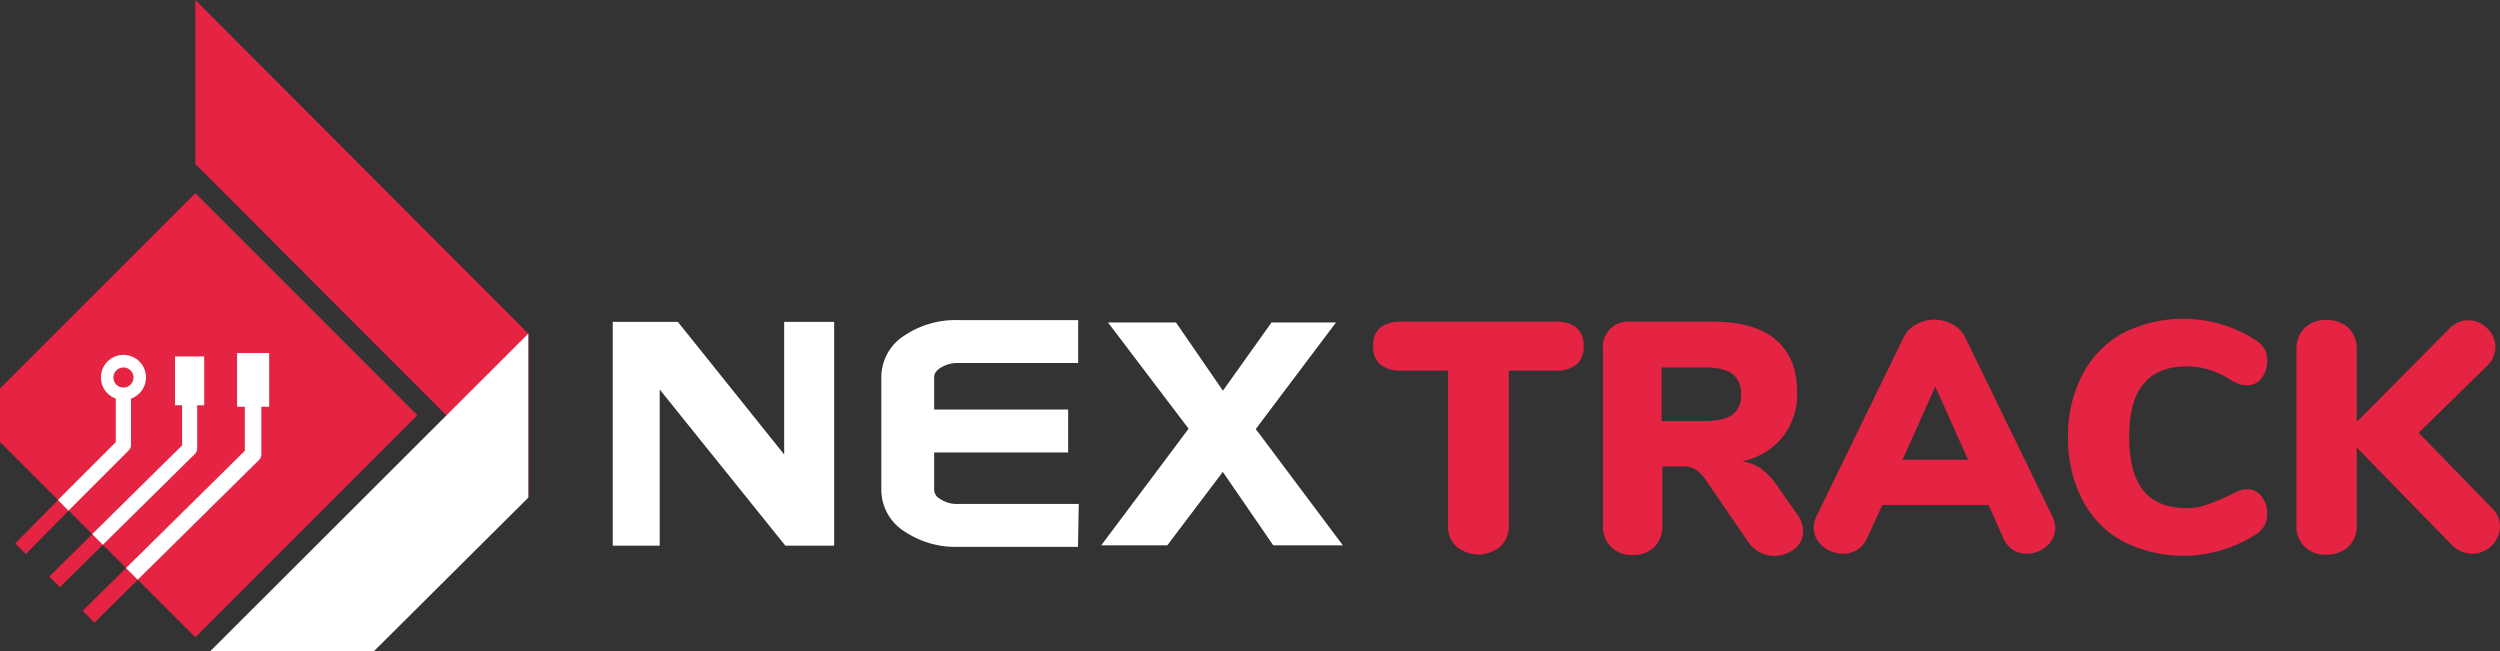 <svg xmlns="http://www.w3.org/2000/svg" viewBox="0 0 518.19 134.93"><rect x="0" y="0" width="518.19" height="134.93" fill="#333333" stroke="none"/><defs><style>.cls-1{fill:#e52342;}.cls-2{fill:#fff;}.cls-3{fill:#ffffff;}</style></defs><title>nextrack_logo</title><g id="Layer_2" data-name="Layer 2"><g id="Layer_1-2" data-name="Layer 1"><polygon class="cls-1" points="40.49 40.04 0 80.52 0 91.6 40.49 132.09 86.5 86.06 40.49 40.04"/><polygon class="cls-1" points="5.36 114.83 14.23 105.85 12.03 103.65 3.15 112.63 5.36 114.83"/><path class="cls-2" d="M25.58,76.17a2.08,2.08,0,1,1-2.07,2.07,2.08,2.08,0,0,1,2.07-2.07M24,82.64v9l-12,12,2.2,2.21L26.68,93.36a1.54,1.54,0,0,0,.47-1.1V82.63a4.67,4.67,0,1,0-3.12,0"/><polygon class="cls-1" points="12.4 121.71 21.31 112.93 19.11 110.72 10.21 119.51 12.4 121.71"/><path class="cls-2" d="M36.27,73.89V84h1.48v8.31L19.11,110.71l2.2,2.22L40.4,94.09a1.58,1.58,0,0,0,.47-1.1V84h1.46V73.89Z"/><polygon class="cls-1" points="19.57 129.05 28.56 120.17 26.13 117.74 17.13 126.61 19.57 129.05"/><path class="cls-2" d="M49.14,73.18V84.31h1.61v9.13l-24.63,24.3,2.42,2.43L53.65,95.38a1.7,1.7,0,0,0,.52-1.22V84.31h1.62V73.18Z"/><polygon class="cls-1" points="40.49 0 40.49 33.98 109.51 103.13 109.51 69.15 40.49 0"/><polygon class="cls-3" points="77.55 134.93 109.51 103.14 109.51 69.15 43.63 134.93 77.55 134.93"/><path class="cls-3" d="M223.44,113.35H198.67a19,19,0,0,1-11.11-3.14,10.22,10.22,0,0,1-4.88-8.69V78.17a10.2,10.2,0,0,1,4.88-8.68,19,19,0,0,1,11.11-3.14h24.81v8.89H198.67a6.57,6.57,0,0,0-3.83,1.07c-1.07.74-1.21,1.39-1.21,1.87v6.71H221.4v8.89H193.63v7.74a2.17,2.17,0,0,0,1.18,1.86,6.27,6.27,0,0,0,3.79,1.08h25Z"/><polygon class="cls-3" points="172.9 113.1 162.78 113.1 136.74 80.73 136.74 113.1 127.01 113.1 127.01 66.72 140.5 66.72 140.64 66.89 162.54 94.2 162.54 66.72 172.9 66.72 172.9 113.1"/><polygon class="cls-3" points="278.35 113.04 263.92 113.04 253.46 97.81 241.95 113.04 228.25 113.04 246.37 88.86 229.66 66.84 243.75 66.84 253.48 80.98 263.56 66.84 276.92 66.84 260.29 88.93 278.35 113.04"/><path class="cls-1" d="M301.85,113.25a5.84,5.84,0,0,1-1.73-4.44v-32h-9.58a6.68,6.68,0,0,1-4.45-1.26,4.76,4.76,0,0,1-1.46-3.84,4.65,4.65,0,0,1,1.46-3.8,6.79,6.79,0,0,1,4.45-1.23h31.79a6.77,6.77,0,0,1,4.45,1.23,4.65,4.65,0,0,1,1.46,3.8,4.76,4.76,0,0,1-1.46,3.84,6.66,6.66,0,0,1-4.45,1.26h-9.58v32a5.84,5.84,0,0,1-1.73,4.44,7.13,7.13,0,0,1-9.17,0Z"/><path class="cls-1" d="M359.05,86a4.83,4.83,0,0,0,1.8-4.21,5,5,0,0,0-1.8-4.32q-1.8-1.32-5.94-1.32h-8.7V87.27h8.7Q357.25,87.27,359.05,86Zm14.71,24.12a4.49,4.49,0,0,1-1.8,3.63,6.45,6.45,0,0,1-4.18,1.46,6.64,6.64,0,0,1-3.06-.74,6.77,6.77,0,0,1-2.44-2.25l-8.83-12.9a7,7,0,0,0-2-2,4.65,4.65,0,0,0-2.48-.65h-4.41v12.17a6.13,6.13,0,0,1-1.63,4.51,6,6,0,0,1-4.48,1.67,5.76,5.76,0,0,1-6.19-6.18V72.46A5.23,5.23,0,0,1,338,66.68h17.05c5.8,0,10.15,1.26,13.08,3.78s4.38,6.14,4.38,10.9a14.4,14.4,0,0,1-3,9.21,14.7,14.7,0,0,1-8.43,5.06A9.05,9.05,0,0,1,365,97.12a13.82,13.82,0,0,1,3.29,3.47l4.22,6A6.35,6.35,0,0,1,373.76,110.1Z"/><path class="cls-1" d="M394.35,95.29h13.58l-6.79-15.15ZM426,109.42a4.86,4.86,0,0,1-1.81,3.8,6.1,6.1,0,0,1-4.11,1.56,5.25,5.25,0,0,1-2.85-.81,5.5,5.5,0,0,1-2-2.45l-3.05-6.86h-22L387,111.52a5.29,5.29,0,0,1-5,3.26,6.37,6.37,0,0,1-4.18-1.56,4.8,4.8,0,0,1-1.87-3.8,6,6,0,0,1,.61-2.52l17.94-36.82a6.33,6.33,0,0,1,2.62-2.82,7.66,7.66,0,0,1,3.83-1,7.78,7.78,0,0,1,3.81,1,6.29,6.29,0,0,1,2.65,2.82l17.93,36.82A5.84,5.84,0,0,1,426,109.42Z"/><path class="cls-1" d="M440,112.2a20.52,20.52,0,0,1-8.35-8.56,27.42,27.42,0,0,1-3-13,27.32,27.32,0,0,1,3-13A20.63,20.63,0,0,1,440,69.06a27.71,27.71,0,0,1,27.75,1.57,5.29,5.29,0,0,1,1.67,1.76,5.18,5.18,0,0,1,.51,2.45,5.46,5.46,0,0,1-1.19,3.56,3.59,3.59,0,0,1-2.89,1.47,5.24,5.24,0,0,1-1.83-.31,10.31,10.31,0,0,1-1.9-1,19,19,0,0,0-4.49-2,15.4,15.4,0,0,0-4.35-.62q-6,0-9,3.64t-2.95,11q0,7.47,2.95,11.11t9,3.63a12.24,12.24,0,0,0,3.95-.64c1.26-.44,2.89-1.1,4.89-2q1.43-.75,2.1-1a4.45,4.45,0,0,1,1.63-.27,3.6,3.6,0,0,1,2.89,1.46,5.47,5.47,0,0,1,1.19,3.57,5.2,5.2,0,0,1-.51,2.41,5.12,5.12,0,0,1-1.67,1.8A27.74,27.74,0,0,1,440,112.2Z"/><path class="cls-1" d="M518.19,109.14a5.79,5.79,0,0,1-5.7,5.64,6.32,6.32,0,0,1-4.62-2.17L488.5,92.77v16a6,6,0,0,1-1.69,4.51,6.3,6.3,0,0,1-4.62,1.67,5.76,5.76,0,0,1-6.19-6.18V72.46A6,6,0,0,1,477.67,68a6.09,6.09,0,0,1,4.52-1.66A6.34,6.34,0,0,1,486.81,68a6,6,0,0,1,1.69,4.45v15l19.09-19.23a5.4,5.4,0,0,1,7.95-.17,5.31,5.31,0,0,1,1.7,3.91,5.71,5.71,0,0,1-2,4.14L501.34,89.71l15.08,15.5A5.29,5.29,0,0,1,518.19,109.14Z"/></g></g></svg>